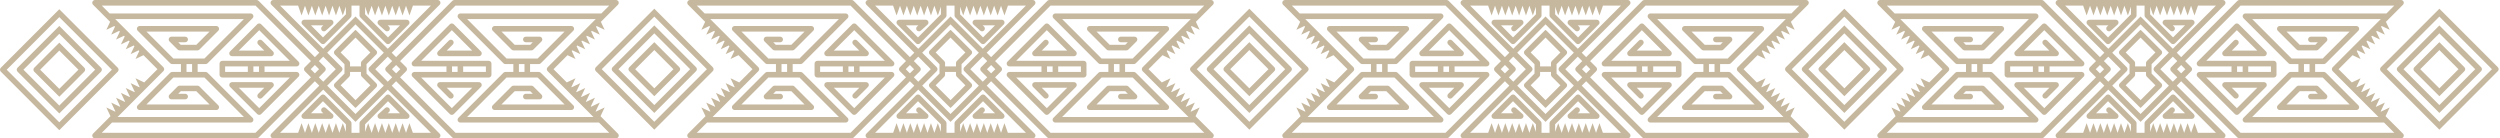 <svg width="542" height="30" viewBox="0 0 542 30" fill="none" xmlns="http://www.w3.org/2000/svg">
<path d="M56.146 14.498V15.599H54.938V14.498C54.938 14.461 54.923 14.43 54.916 14.394H56.168C56.161 14.43 56.147 14.461 56.147 14.498H56.146ZM53.73 14.498V15.599H48.805V14.394H53.752C53.745 14.43 53.73 14.461 53.73 14.498ZM64.853 14.022C64.947 13.796 64.895 13.536 64.722 13.363L56.623 5.262C56.387 5.025 56.005 5.025 55.769 5.262L49.883 11.151C49.711 11.323 49.659 11.583 49.753 11.809C49.845 12.034 50.067 12.181 50.31 12.181H58.762C59.005 12.181 59.226 12.034 59.319 11.809C59.412 11.583 59.361 11.323 59.188 11.151L56.823 8.785C56.587 8.549 56.205 8.549 55.969 8.785C55.733 9.021 55.733 9.403 55.969 9.639L57.304 10.973H51.767L56.196 6.543L62.837 13.186H48.202C47.868 13.186 47.598 13.456 47.598 13.791V16.203C47.598 16.537 47.867 16.807 48.202 16.807H62.837L56.196 23.451L51.767 19.02H57.304L55.969 20.354C55.733 20.59 55.733 20.972 55.969 21.208C56.205 21.444 56.587 21.444 56.823 21.208L59.188 18.843C59.361 18.671 59.412 18.41 59.319 18.185C59.226 17.959 59.005 17.812 58.762 17.812H50.31C50.067 17.812 49.845 17.959 49.753 18.185C49.659 18.41 49.711 18.671 49.883 18.843L55.769 24.732C55.887 24.85 56.042 24.909 56.196 24.909C56.352 24.909 56.505 24.85 56.623 24.732L64.722 16.63C64.895 16.457 64.947 16.197 64.853 15.971C64.76 15.746 64.539 15.599 64.295 15.599H57.353V14.498C57.353 14.462 57.339 14.43 57.332 14.395H64.295C64.539 14.395 64.76 14.247 64.853 14.022L64.853 14.022Z" fill="#C6B89E"/>
<path d="M98.76 28.792L86.732 16.759L88.064 15.426C88.3 15.191 88.3 14.808 88.064 14.572L86.734 13.241L98.759 1.208H132.084L130.361 2.931C130.34 2.929 130.321 2.919 130.3 2.919H99.812C99.568 2.919 99.347 3.067 99.254 3.292C99.16 3.517 99.212 3.778 99.385 3.95L109.145 13.716C109.258 13.829 109.411 13.893 109.571 13.893H111.295V15.599H109.571C109.411 15.599 109.258 15.663 109.145 15.776L99.385 25.541C99.212 25.713 99.16 25.974 99.254 26.199C99.347 26.424 99.568 26.572 99.812 26.572H129.866L132.085 28.792H98.76L98.76 28.792ZM84.975 14.999L85.879 14.095L86.784 14.999L85.879 15.904L84.975 14.999ZM84.067 17.717L81.35 14.999L84.067 12.281L85.026 13.24L83.695 14.572C83.459 14.808 83.459 15.191 83.695 15.426L85.026 16.758L84.067 17.717V17.717ZM93.43 28.792H89.508L89.217 27.973L88.767 26.702L88.315 27.973L88.024 28.792H88.017L87.727 27.973L87.277 26.702L86.824 27.973L86.534 28.792H86.526L86.237 27.973L85.786 26.702L85.333 27.973L85.044 28.792H85.036L84.746 27.973L84.296 26.702L83.843 27.973L83.553 28.792H83.546L83.256 27.973L82.805 26.702L82.353 27.973L82.062 28.792H82.055L81.765 27.973L81.315 26.702L80.862 27.973L80.572 28.792H80.565L80.275 27.973L79.825 26.702L79.372 27.973L79.148 28.607V26.951L84.121 21.942L86.727 24.562H84.037L84.317 24.313C84.564 24.091 84.586 23.709 84.364 23.459C84.142 23.211 83.76 23.191 83.513 23.412L82.053 24.715C81.867 24.883 81.802 25.147 81.89 25.381C81.98 25.615 82.204 25.77 82.455 25.77H88.178C88.422 25.77 88.642 25.624 88.736 25.398C88.829 25.173 88.779 24.913 88.606 24.74L84.548 20.66C84.435 20.545 84.281 20.481 84.121 20.481C83.96 20.481 83.805 20.545 83.692 20.66L78.116 26.276C78.004 26.389 77.94 26.542 77.94 26.702V28.792H76.205V26.702C76.205 26.542 76.141 26.389 76.029 26.276L70.453 20.66C70.34 20.545 70.186 20.481 70.024 20.481C69.864 20.481 69.71 20.545 69.597 20.66L65.538 24.74C65.366 24.913 65.316 25.173 65.409 25.398C65.503 25.624 65.723 25.77 65.967 25.77H71.69C71.941 25.77 72.165 25.615 72.255 25.381C72.343 25.147 72.278 24.883 72.092 24.715L70.632 23.412C70.385 23.191 70.003 23.211 69.781 23.459C69.56 23.709 69.581 24.091 69.828 24.313L70.108 24.562H67.418L70.024 21.942L74.997 26.951V28.607L74.773 27.973L74.32 26.702L73.87 27.973L73.58 28.792H73.573L73.283 27.973L72.83 26.702L72.38 27.973L72.09 28.792H72.083L71.793 27.973L71.34 26.702L70.889 27.973L70.599 28.792H70.592L70.302 27.973L69.849 26.702L69.399 27.973L69.109 28.792H69.102L68.811 27.973L68.359 26.702L67.909 27.973L67.618 28.792H67.611L67.321 27.973L66.868 26.702L66.418 27.973L66.128 28.792H66.121L65.831 27.973L65.378 26.702L64.927 27.973L64.638 28.792H60.716L70.078 19.425L77.073 26.423L84.067 19.425L93.429 28.792H93.43ZM69.12 16.759L70.451 15.426C70.687 15.191 70.687 14.808 70.451 14.572L69.12 13.241L70.078 12.282L72.795 15L70.078 17.718L69.12 16.759V16.759ZM68.266 15.904L67.362 14.999L68.266 14.095L69.17 14.999L68.266 15.904ZM55.386 28.792H22.061L24.28 26.572H54.334C54.578 26.572 54.798 26.425 54.892 26.199C54.986 25.974 54.934 25.713 54.761 25.541L45.001 15.776C44.888 15.663 44.735 15.599 44.574 15.599H42.851V13.893H44.574C44.735 13.893 44.888 13.829 45.001 13.716L54.761 3.951C54.934 3.779 54.986 3.518 54.892 3.292C54.798 3.067 54.578 2.92 54.334 2.92H23.846C23.825 2.92 23.806 2.929 23.785 2.931L22.062 1.208H55.387L67.413 13.241L66.081 14.573C65.846 14.809 65.846 15.191 66.081 15.427L67.414 16.759L55.386 28.793L55.386 28.792ZM41.643 13.893V15.599H40.434V13.893H41.643ZM35.42 15.426C35.656 15.191 35.656 14.808 35.42 14.572L24.98 4.128H52.876L44.325 12.685H37.58L31.743 6.846H45.43L42.563 9.714H39.189L38.636 9.161H40.147C40.48 9.161 40.751 8.891 40.751 8.557C40.751 8.223 40.48 7.953 40.147 7.953H37.179C36.935 7.953 36.714 8.1 36.621 8.326C36.528 8.551 36.58 8.812 36.752 8.984L38.513 10.745C38.626 10.859 38.779 10.922 38.939 10.922H42.813C42.973 10.922 43.126 10.858 43.239 10.745L47.315 6.668C47.487 6.496 47.539 6.235 47.445 6.01C47.352 5.785 47.132 5.637 46.888 5.637H30.286C30.042 5.637 29.822 5.785 29.728 6.01C29.635 6.235 29.687 6.496 29.859 6.668L36.903 13.716C37.016 13.829 37.17 13.893 37.33 13.893H39.227V15.599H37.33C37.17 15.599 37.016 15.663 36.903 15.776L29.859 22.823C29.687 22.995 29.635 23.256 29.728 23.481C29.822 23.706 30.042 23.854 30.286 23.854H46.888C47.132 23.854 47.352 23.706 47.445 23.481C47.539 23.256 47.487 22.995 47.315 22.823L43.239 18.746C43.126 18.632 42.973 18.569 42.813 18.569H38.939C38.779 18.569 38.626 18.632 38.513 18.746L36.752 20.507C36.58 20.679 36.528 20.94 36.621 21.166C36.714 21.391 36.935 21.538 37.179 21.538H40.147C40.48 21.538 40.751 21.268 40.751 20.934C40.751 20.6 40.48 20.33 40.147 20.33H38.636L39.189 19.777H42.563L45.43 22.646H31.743L37.58 16.806H44.325L52.876 25.364H25.487L35.42 15.426L35.42 15.426ZM80.07 15.426L83.213 18.571L77.073 24.715L70.932 18.571L74.075 15.426C74.311 15.191 74.311 14.808 74.075 14.572L70.932 11.427L77.073 5.283L83.213 11.427L80.07 14.572C79.834 14.808 79.834 15.191 80.07 15.426ZM60.717 1.208H64.619L64.928 2.08L65.378 3.351L65.831 2.08L66.124 1.252L66.418 2.08L66.869 3.351L67.322 2.08L67.614 1.252L67.909 2.08L68.359 3.351L68.812 2.08L69.104 1.252L69.399 2.08L69.85 3.351L70.302 2.08L70.595 1.252L70.89 2.08L71.34 3.351L71.793 2.08L72.085 1.252L72.38 2.08L72.83 3.351L73.283 2.08L73.576 1.252L73.87 2.08L74.321 3.351L74.774 2.08L74.998 1.446V3.103L70.024 8.111L67.418 5.491H70.108L69.829 5.74C69.581 5.962 69.56 6.344 69.781 6.593C70.003 6.842 70.385 6.863 70.632 6.642L72.093 5.338C72.279 5.17 72.344 4.906 72.255 4.673C72.166 4.437 71.942 4.283 71.69 4.283H65.967C65.723 4.283 65.504 4.43 65.409 4.655C65.316 4.88 65.367 5.14 65.539 5.313L69.597 9.394C69.711 9.508 69.864 9.572 70.024 9.572C70.186 9.572 70.34 9.508 70.453 9.394L76.03 3.777C76.141 3.664 76.205 3.51 76.205 3.351V1.208H77.941V3.351C77.941 3.51 78.005 3.664 78.117 3.777L83.692 9.394C83.806 9.508 83.96 9.572 84.122 9.572C84.282 9.572 84.436 9.508 84.549 9.394L88.607 5.313C88.779 5.139 88.83 4.88 88.737 4.655C88.642 4.43 88.423 4.283 88.179 4.283H82.455C82.205 4.283 81.981 4.437 81.891 4.673C81.802 4.906 81.867 5.17 82.054 5.338L83.513 6.642C83.761 6.863 84.143 6.842 84.365 6.593C84.586 6.344 84.565 5.962 84.317 5.74L84.038 5.491H86.727L84.121 8.111L79.148 3.103V1.446L79.372 2.08L79.825 3.351L80.275 2.08L80.57 1.252L80.862 2.08L81.315 3.351L81.766 2.08L82.061 1.252L82.353 2.08L82.806 3.351L83.256 2.08L83.551 1.252L83.844 2.08L84.296 3.351L84.746 2.08L85.041 1.252L85.334 2.08L85.787 3.351L86.237 2.08L86.532 1.252L86.824 2.08L87.277 3.351L87.728 2.08L88.022 1.252L88.315 2.08L88.768 3.351L89.218 2.08L89.527 1.208H93.428L84.067 10.573L77.073 3.575L70.078 10.573L60.718 1.208H60.717ZM112.502 15.599V13.893H113.711V15.599H112.502ZM118.725 14.572C118.489 14.808 118.489 15.191 118.725 15.426L128.658 25.364H101.269L109.821 16.806H116.565L122.402 22.646H108.715L111.583 19.777H114.956L115.509 20.33H113.998C113.665 20.33 113.395 20.6 113.395 20.934C113.395 21.268 113.665 21.538 113.998 21.538H116.966C117.21 21.538 117.431 21.391 117.524 21.166C117.617 20.94 117.565 20.68 117.393 20.507L115.633 18.746C115.52 18.632 115.366 18.569 115.206 18.569H111.333C111.172 18.569 111.019 18.632 110.906 18.746L106.831 22.823C106.659 22.995 106.607 23.256 106.7 23.481C106.793 23.706 107.014 23.854 107.258 23.854H123.859C124.103 23.854 124.324 23.706 124.417 23.481C124.51 23.256 124.459 22.995 124.286 22.823L117.242 15.776C117.129 15.663 116.975 15.599 116.815 15.599H114.919V13.893H116.815C116.975 13.893 117.129 13.829 117.242 13.716L124.286 6.668C124.458 6.496 124.51 6.235 124.417 6.01C124.324 5.785 124.103 5.637 123.859 5.637H107.258C107.014 5.637 106.793 5.785 106.7 6.01C106.607 6.235 106.658 6.496 106.831 6.668L110.906 10.745C111.019 10.859 111.172 10.923 111.333 10.923H115.206C115.366 10.923 115.52 10.859 115.633 10.745L117.393 8.984C117.565 8.812 117.617 8.551 117.524 8.326C117.431 8.101 117.21 7.953 116.966 7.953H113.998C113.665 7.953 113.395 8.224 113.395 8.557C113.395 8.891 113.665 9.161 113.998 9.161H115.509L114.956 9.715H111.583L108.715 6.846H122.402L116.565 12.685H109.821L101.269 4.128H129.165L118.725 14.572L118.725 14.572ZM130.19 25.19L130.511 24.515L131.091 23.296L129.872 23.877L129.198 24.197L129.137 24.135L129.457 23.46L130.036 22.242L128.818 22.822L128.144 23.143L128.083 23.081L128.403 22.407L128.983 21.188L127.764 21.767L127.091 22.088L127.029 22.026L127.349 21.352L127.929 20.134L126.71 20.713L126.038 21.035L125.974 20.972L126.295 20.297L126.875 19.079L125.656 19.659L124.984 19.98L124.92 19.917L125.241 19.243L125.821 18.024L124.603 18.605L123.93 18.926L123.867 18.863L124.188 18.19L124.767 16.969L123.549 17.55L122.876 17.871L120.006 15L123.038 11.965L123.549 12.209L124.767 12.789L124.188 11.569L123.944 11.059L124.093 10.911L124.603 11.154L125.821 11.735L125.241 10.516L124.998 10.005L125.146 9.856L125.656 10.099L126.875 10.68L126.295 9.461L126.052 8.95L126.2 8.802L126.71 9.046L127.929 9.625L127.349 8.407L127.106 7.896L127.253 7.748L127.764 7.991L128.983 8.571L128.403 7.352L128.16 6.841L128.307 6.694L128.818 6.937L130.036 7.517L129.457 6.299L129.214 5.788L129.362 5.639L129.872 5.882L131.09 6.463L130.511 5.244L130.267 4.733L133.967 1.031C134.141 0.859 134.193 0.598 134.098 0.373C134.005 0.148 133.784 0 133.54 0H98.508C98.348 0 98.195 0.064 98.082 0.177L85.879 12.387L84.921 11.428L95.312 1.032C95.485 0.86 95.537 0.599 95.443 0.373C95.35 0.148 95.129 0 94.885 0H59.26C59.016 0 58.795 0.148 58.702 0.373C58.608 0.599 58.66 0.86 58.833 1.032L69.224 11.428L68.266 12.387L56.063 0.177C55.95 0.064 55.797 0 55.636 0H20.604C20.36 0 20.14 0.148 20.047 0.373C19.952 0.598 20.004 0.859 20.177 1.031L23.878 4.733L23.633 5.244L23.055 6.463L24.273 5.882L24.783 5.639L24.93 5.788L24.687 6.299L24.109 7.517L25.327 6.937L25.837 6.694L25.985 6.841L25.742 7.352L25.161 8.571L26.381 7.991L26.891 7.748L27.039 7.896L26.796 8.407L26.215 9.625L27.435 9.046L27.944 8.802L28.093 8.95L27.85 9.461L27.27 10.68L28.489 10.099L28.998 9.856L29.147 10.005L28.904 10.516L28.324 11.735L29.542 11.154L30.052 10.911L30.201 11.059L29.957 11.569L29.378 12.789L30.596 12.209L31.106 11.965L34.139 15L31.269 17.871L30.596 17.55L29.378 16.969L29.957 18.19L30.277 18.863L30.215 18.926L29.542 18.605L28.324 18.024L28.904 19.243L29.224 19.917L29.161 19.98L28.489 19.659L27.27 19.079L27.85 20.297L28.171 20.972L28.107 21.035L27.435 20.713L26.215 20.134L26.796 21.352L27.116 22.026L27.054 22.088L26.381 21.767L25.161 21.188L25.742 22.407L26.062 23.081L26.001 23.143L25.327 22.822L24.109 22.242L24.687 23.46L25.008 24.135L24.947 24.197L24.273 23.877L23.055 23.296L23.633 24.515L23.955 25.19L20.176 28.97C20.004 29.141 19.952 29.402 20.047 29.628C20.138 29.853 20.36 30 20.603 30H55.635C55.796 30 55.949 29.936 56.062 29.823L68.267 17.612L69.224 18.571L58.832 28.97C58.66 29.141 58.608 29.402 58.702 29.628C58.794 29.853 59.016 30 59.259 30H94.886C95.129 30 95.351 29.853 95.443 29.628C95.537 29.402 95.485 29.141 95.313 28.97L84.921 18.571L85.878 17.612L98.083 29.823C98.196 29.936 98.35 30 98.51 30H133.542C133.785 30 134.006 29.853 134.098 29.628C134.193 29.402 134.141 29.141 133.969 28.97L130.19 25.19Z" fill="#C6B89E"/>
<path d="M99.229 14.394C99.224 14.43 99.208 14.461 99.208 14.498V15.599H98V14.498C98 14.461 97.986 14.43 97.978 14.394H99.229H99.229ZM105.341 14.394V15.599H100.416V14.498C100.416 14.461 100.4 14.43 100.394 14.394H105.341H105.341ZM104.393 18.184C104.301 17.959 104.079 17.812 103.836 17.812H95.384C95.14 17.812 94.92 17.959 94.827 18.184C94.733 18.41 94.785 18.671 94.958 18.843L97.323 21.208C97.559 21.444 97.941 21.444 98.177 21.208C98.412 20.972 98.412 20.59 98.177 20.354L96.842 19.02H102.379L97.95 23.451L91.309 16.806H105.945C106.278 16.806 106.548 16.536 106.548 16.203V13.79C106.548 13.456 106.278 13.186 105.945 13.186H91.309L97.95 6.543L102.379 10.973H96.842L98.177 9.639C98.412 9.403 98.412 9.02 98.177 8.785C97.941 8.549 97.559 8.549 97.323 8.785L94.958 11.15C94.785 11.322 94.733 11.583 94.827 11.809C94.92 12.034 95.14 12.181 95.384 12.181H103.836C104.079 12.181 104.301 12.034 104.393 11.809C104.487 11.583 104.435 11.322 104.263 11.15L98.377 5.261C98.141 5.025 97.759 5.025 97.523 5.261L89.424 13.363C89.251 13.535 89.199 13.796 89.293 14.021C89.386 14.247 89.607 14.394 89.851 14.394H96.813C96.806 14.43 96.792 14.461 96.792 14.498V15.599H89.851C89.607 15.599 89.386 15.746 89.293 15.971C89.199 16.197 89.251 16.457 89.424 16.629L97.523 24.731C97.641 24.85 97.795 24.909 97.95 24.909C98.103 24.909 98.259 24.85 98.377 24.731L104.263 18.842C104.435 18.67 104.487 18.41 104.393 18.184L104.393 18.184Z" fill="#C6B89E"/>
<path d="M78.433 13.239C78.377 13.295 78.333 13.362 78.302 13.436C78.271 13.51 78.255 13.588 78.255 13.667V14.393H75.89V13.667C75.89 13.588 75.875 13.51 75.844 13.436C75.814 13.362 75.769 13.295 75.712 13.239L73.852 11.377L77.073 8.154L80.294 11.377L78.433 13.239H78.433ZM80.294 18.493L77.073 21.715L73.852 18.493L75.714 16.63C75.827 16.516 75.89 16.363 75.89 16.203V15.601H78.256V16.203C78.256 16.363 78.32 16.517 78.433 16.63L80.294 18.493ZM81.575 11.804C81.811 11.568 81.811 11.186 81.575 10.95L77.198 6.571C77.16 6.534 77.116 6.513 77.073 6.488C77.031 6.513 76.986 6.534 76.948 6.571L72.572 10.95C72.336 11.186 72.336 11.568 72.572 11.804L74.683 13.917V15.953L72.572 18.066C72.336 18.302 72.336 18.684 72.572 18.92L76.948 23.299C76.986 23.335 77.031 23.357 77.073 23.382C77.116 23.357 77.16 23.335 77.198 23.299L81.575 18.92C81.811 18.684 81.811 18.302 81.575 18.066L79.463 15.953V13.917L81.575 11.804Z" fill="#C6B89E"/>
<path d="M149.627 14.999L141.854 22.776L134.082 14.999L141.854 7.223L149.627 14.999ZM132.801 14.572C132.565 14.808 132.565 15.191 132.801 15.426L141.854 24.484L150.907 15.426C151.144 15.191 151.144 14.808 150.907 14.572L141.854 5.515L132.801 14.572Z" fill="#C6B89E"/>
<path d="M146.003 15L141.855 19.15L137.706 15L141.855 10.85L146.003 15ZM136.426 14.573C136.19 14.809 136.19 15.191 136.426 15.427L141.855 20.858L147.283 15.427C147.519 15.191 147.519 14.809 147.283 14.573L141.855 9.141L136.426 14.573Z" fill="#C6B89E"/>
<path d="M141.855 26.403L130.457 15L141.855 3.597L153.252 15L141.855 26.403ZM154.532 14.573L141.855 1.889L129.177 14.573C128.941 14.809 128.941 15.191 129.177 15.427L141.855 28.11L154.532 15.427C154.768 15.191 154.768 14.809 154.532 14.573Z" fill="#C6B89E"/>
<path d="M185.146 14.498V15.599H183.938V14.498C183.938 14.461 183.922 14.43 183.917 14.394H185.167C185.161 14.43 185.146 14.461 185.146 14.498ZM182.73 14.498V15.599H177.805V14.394H182.751C182.746 14.43 182.73 14.461 182.73 14.498ZM193.853 14.022C193.947 13.796 193.895 13.536 193.722 13.363L185.622 5.262C185.387 5.025 185.005 5.025 184.769 5.262L178.883 11.151C178.71 11.323 178.659 11.583 178.753 11.809C178.845 12.034 179.067 12.181 179.31 12.181H187.762C188.006 12.181 188.226 12.034 188.319 11.809C188.412 11.583 188.36 11.323 188.188 11.151L185.823 8.785C185.587 8.549 185.205 8.549 184.969 8.785C184.733 9.021 184.733 9.403 184.969 9.639L186.304 10.973H180.767L185.196 6.543L191.837 13.186H177.201C176.867 13.186 176.597 13.456 176.597 13.791V16.203C176.597 16.537 176.867 16.807 177.201 16.807H191.837L185.196 23.451L180.767 19.02H186.304L184.969 20.354C184.733 20.59 184.733 20.972 184.969 21.208C185.205 21.444 185.587 21.444 185.823 21.208L188.188 18.843C188.36 18.671 188.412 18.41 188.319 18.185C188.226 17.959 188.006 17.812 187.762 17.812H179.31C179.067 17.812 178.845 17.959 178.753 18.185C178.659 18.41 178.71 18.671 178.883 18.843L184.769 24.732C184.886 24.85 185.042 24.909 185.196 24.909C185.351 24.909 185.504 24.85 185.622 24.732L193.722 16.63C193.895 16.457 193.947 16.197 193.853 15.971C193.759 15.746 193.539 15.599 193.294 15.599H186.353V14.498C186.353 14.462 186.339 14.43 186.332 14.395H193.294C193.539 14.395 193.759 14.247 193.853 14.022L193.853 14.022Z" fill="#C6B89E"/>
<path d="M227.76 28.792L215.732 16.759L217.064 15.426C217.3 15.191 217.3 14.808 217.064 14.572L215.733 13.241L227.759 1.208H261.084L259.361 2.931C259.34 2.929 259.321 2.919 259.3 2.919H228.812C228.568 2.919 228.347 3.067 228.254 3.292C228.16 3.517 228.212 3.778 228.385 3.95L238.144 13.716C238.257 13.829 238.411 13.893 238.571 13.893H240.295V15.599H238.571C238.411 15.599 238.257 15.663 238.144 15.776L228.385 25.541C228.212 25.713 228.16 25.974 228.254 26.199C228.347 26.424 228.568 26.572 228.812 26.572H258.866L261.085 28.792H227.76L227.76 28.792ZM213.975 14.999L214.879 14.095L215.784 14.999L214.879 15.904L213.975 14.999ZM213.067 17.717L210.35 14.999L213.067 12.281L214.026 13.24L212.694 14.572C212.459 14.808 212.459 15.191 212.694 15.426L214.026 16.758L213.067 17.717V17.717ZM222.429 28.792H218.508L218.217 27.973L217.767 26.702L217.314 27.973L217.024 28.792H217.017L216.727 27.973L216.276 26.702L215.823 27.973L215.534 28.792H215.526L215.236 27.973L214.786 26.702L214.333 27.973L214.044 28.792H214.036L213.746 27.973L213.296 26.702L212.843 27.973L212.553 28.792H212.546L212.256 27.973L211.805 26.702L211.352 27.973L211.062 28.792H211.055L210.765 27.973L210.315 26.702L209.862 27.973L209.572 28.792H209.565L209.275 27.973L208.824 26.702L208.371 27.973L208.147 28.607V26.951L213.121 21.942L215.727 24.562H213.037L213.317 24.313C213.564 24.091 213.586 23.709 213.364 23.459C213.142 23.211 212.76 23.191 212.513 23.412L211.053 24.715C210.867 24.883 210.802 25.147 210.89 25.381C210.98 25.615 211.204 25.77 211.455 25.77H217.178C217.422 25.77 217.641 25.624 217.736 25.398C217.829 25.173 217.779 24.913 217.606 24.74L213.548 20.66C213.435 20.545 213.281 20.481 213.121 20.481C212.959 20.481 212.805 20.545 212.692 20.66L207.116 26.276C207.004 26.389 206.94 26.542 206.94 26.702V28.792H205.204V26.702C205.204 26.542 205.14 26.389 205.029 26.276L199.453 20.66C199.339 20.545 199.185 20.481 199.024 20.481C198.863 20.481 198.71 20.545 198.596 20.66L194.538 24.74C194.366 24.913 194.315 25.173 194.408 25.398C194.503 25.624 194.723 25.77 194.967 25.77H200.69C200.941 25.77 201.165 25.615 201.254 25.381C201.343 25.147 201.278 24.883 201.092 24.715L199.632 23.412C199.385 23.191 199.003 23.211 198.781 23.459C198.559 23.709 198.58 24.091 198.828 24.313L199.107 24.562H196.418L199.024 21.942L203.997 26.951V28.607L203.773 27.973L203.32 26.702L202.87 27.973L202.58 28.792H202.573L202.283 27.973L201.83 26.702L201.38 27.973L201.089 28.792H201.083L200.792 27.973L200.34 26.702L199.889 27.973L199.599 28.792H199.592L199.302 27.973L198.849 26.702L198.398 27.973L198.108 28.792H198.101L197.811 27.973L197.358 26.702L196.908 27.973L196.618 28.792H196.611L196.321 27.973L195.868 26.702L195.418 27.973L195.128 28.792H195.121L194.831 27.973L194.378 26.702L193.927 27.973L193.637 28.792H189.715L199.078 19.425L206.072 26.423L213.066 19.425L222.429 28.792H222.429ZM198.12 16.759L199.451 15.426C199.687 15.191 199.687 14.808 199.451 14.572L198.12 13.241L199.078 12.282L201.795 15L199.078 17.718L198.12 16.759V16.759ZM197.266 15.904L196.361 14.999L197.266 14.095L198.17 14.999L197.266 15.904ZM184.386 28.792H151.06L153.28 26.572H183.333C183.577 26.572 183.798 26.425 183.892 26.199C183.986 25.974 183.934 25.713 183.761 25.541L174.001 15.776C173.888 15.663 173.734 15.599 173.574 15.599H171.851V13.893H173.574C173.734 13.893 173.888 13.829 174.001 13.716L183.761 3.951C183.934 3.779 183.986 3.518 183.892 3.292C183.798 3.067 183.577 2.92 183.333 2.92H152.845C152.825 2.92 152.806 2.929 152.785 2.931L151.062 1.208H184.387L196.412 13.241L195.081 14.573C194.845 14.809 194.845 15.191 195.081 15.427L196.414 16.759L184.386 28.793L184.386 28.792ZM170.643 13.893V15.599H169.434V13.893H170.643ZM164.419 15.426C164.655 15.191 164.655 14.808 164.419 14.572L153.98 4.128H181.876L173.324 12.685H166.58L160.743 6.846H174.43L171.562 9.714H168.189L167.636 9.161H169.146C169.481 9.161 169.75 8.891 169.75 8.557C169.75 8.223 169.481 7.953 169.146 7.953H166.179C165.935 7.953 165.714 8.1 165.621 8.326C165.528 8.551 165.579 8.812 165.752 8.984L167.512 10.745C167.626 10.859 167.779 10.922 167.939 10.922H171.812C171.973 10.922 172.126 10.858 172.239 10.745L176.314 6.668C176.486 6.496 176.538 6.235 176.446 6.01C176.352 5.785 176.131 5.637 175.887 5.637H159.286C159.042 5.637 158.821 5.785 158.728 6.01C158.635 6.235 158.687 6.496 158.859 6.668L165.903 13.716C166.016 13.829 166.169 13.893 166.33 13.893H168.227V15.599H166.33C166.169 15.599 166.016 15.663 165.903 15.776L158.859 22.823C158.687 22.995 158.635 23.256 158.728 23.481C158.821 23.706 159.042 23.854 159.286 23.854H175.887C176.131 23.854 176.352 23.706 176.446 23.481C176.538 23.256 176.486 22.995 176.314 22.823L172.239 18.746C172.126 18.632 171.973 18.569 171.812 18.569H167.939C167.779 18.569 167.625 18.632 167.512 18.746L165.752 20.507C165.58 20.679 165.528 20.94 165.621 21.166C165.714 21.391 165.935 21.538 166.179 21.538H169.146C169.481 21.538 169.75 21.268 169.75 20.934C169.75 20.6 169.481 20.33 169.146 20.33H167.636L168.189 19.777H171.562L174.43 22.646H160.743L166.58 16.806H173.324L181.876 25.364H154.487L164.419 15.426V15.426ZM209.07 15.426L212.213 18.571L206.072 24.715L199.932 18.571L203.075 15.426C203.311 15.191 203.311 14.808 203.075 14.572L199.932 11.427L206.072 5.283L212.213 11.427L209.07 14.572C208.834 14.808 208.834 15.191 209.07 15.426ZM189.717 1.208H193.619L193.928 2.08L194.378 3.351L194.831 2.08L195.123 1.252L195.418 2.08L195.869 3.351L196.322 2.08L196.614 1.252L196.909 2.08L197.359 3.351L197.812 2.08L198.104 1.252L198.399 2.08L198.849 3.351L199.302 2.08L199.594 1.252L199.89 2.08L200.34 3.351L200.793 2.08L201.085 1.252L201.38 2.08L201.83 3.351L202.283 2.08L202.575 1.252L202.87 2.08L203.321 3.351L203.774 2.08L203.998 1.446V3.103L199.024 8.111L196.418 5.491H199.108L198.828 5.74C198.581 5.962 198.559 6.344 198.781 6.593C199.003 6.842 199.385 6.863 199.632 6.642L201.092 5.338C201.278 5.17 201.344 4.906 201.255 4.673C201.165 4.437 200.941 4.283 200.69 4.283H194.967C194.723 4.283 194.503 4.43 194.409 4.655C194.316 4.88 194.367 5.14 194.539 5.313L198.597 9.394C198.71 9.508 198.864 9.572 199.024 9.572C199.186 9.572 199.34 9.508 199.453 9.394L205.029 3.777C205.141 3.664 205.205 3.51 205.205 3.351V1.208H206.941V3.351C206.941 3.51 207.005 3.664 207.116 3.777L212.692 9.394C212.806 9.508 212.96 9.572 213.121 9.572C213.282 9.572 213.435 9.508 213.548 9.394L217.607 5.313C217.779 5.139 217.83 4.88 217.737 4.655C217.642 4.43 217.422 4.283 217.178 4.283H211.455C211.204 4.283 210.98 4.437 210.891 4.673C210.802 4.906 210.867 5.17 211.053 5.338L212.513 6.642C212.761 6.863 213.143 6.842 213.365 6.593C213.586 6.344 213.565 5.962 213.317 5.74L213.038 5.491H215.727L213.121 8.111L208.148 3.103V1.446L208.372 2.08L208.825 3.351L209.275 2.08L209.57 1.252L209.863 2.08L210.315 3.351L210.765 2.08L211.061 1.252L211.353 2.08L211.805 3.351L212.256 2.08L212.551 1.252L212.843 2.08L213.296 3.351L213.747 2.08L214.041 1.252L214.334 2.08L214.787 3.351L215.237 2.08L215.532 1.252L215.824 2.08L216.277 3.351L216.727 2.08L217.022 1.252L217.315 2.08L217.767 3.351L218.218 2.08L218.527 1.208H222.428L213.067 10.573L206.073 3.575L199.078 10.573L189.718 1.208H189.717ZM241.502 15.599V13.893H242.71V15.599H241.502ZM247.725 14.572C247.489 14.808 247.489 15.191 247.725 15.426L257.658 25.364H230.269L238.821 16.806H245.565L251.401 22.646H237.715L240.583 19.777H243.956L244.509 20.33H242.999C242.665 20.33 242.395 20.6 242.395 20.934C242.395 21.268 242.665 21.538 242.999 21.538H245.966C246.211 21.538 246.431 21.391 246.524 21.166C246.617 20.94 246.566 20.68 246.393 20.507L244.633 18.746C244.519 18.632 244.366 18.569 244.206 18.569H240.333C240.172 18.569 240.019 18.632 239.906 18.746L235.831 22.823C235.659 22.995 235.607 23.256 235.7 23.481C235.793 23.706 236.014 23.854 236.258 23.854H252.859C253.103 23.854 253.324 23.706 253.417 23.481C253.51 23.256 253.458 22.995 253.286 22.823L246.242 15.776C246.129 15.663 245.975 15.599 245.815 15.599H243.918V13.893H245.815C245.975 13.893 246.129 13.829 246.242 13.716L253.286 6.668C253.458 6.496 253.51 6.235 253.417 6.01C253.324 5.785 253.103 5.637 252.859 5.637H236.258C236.014 5.637 235.793 5.785 235.7 6.01C235.607 6.235 235.659 6.496 235.831 6.668L239.906 10.745C240.019 10.859 240.172 10.923 240.333 10.923H244.206C244.366 10.923 244.52 10.859 244.633 10.745L246.393 8.984C246.565 8.812 246.617 8.551 246.524 8.326C246.431 8.101 246.211 7.953 245.966 7.953H242.999C242.665 7.953 242.395 8.224 242.395 8.557C242.395 8.891 242.665 9.161 242.999 9.161H244.509L243.956 9.715H240.583L237.715 6.846H251.401L245.565 12.685H238.821L230.269 4.128H258.165L247.726 14.572L247.725 14.572ZM259.19 25.19L259.512 24.515L260.091 23.296L258.872 23.877L258.198 24.197L258.136 24.135L258.457 23.46L259.036 22.242L257.818 22.822L257.144 23.143L257.082 23.081L257.403 22.407L257.983 21.188L256.764 21.767L256.091 22.088L256.028 22.026L256.349 21.352L256.929 20.134L255.71 20.713L255.038 21.035L254.974 20.972L255.295 20.297L255.875 19.079L254.656 19.659L253.984 19.98L253.92 19.917L254.241 19.243L254.821 18.024L253.603 18.605L252.93 18.926L252.868 18.863L253.188 18.19L253.767 16.969L252.549 17.55L251.876 17.871L249.006 15L252.039 11.965L252.549 12.209L253.767 12.789L253.188 11.569L252.944 11.059L253.093 10.911L253.603 11.154L254.821 11.735L254.241 10.516L253.998 10.005L254.147 9.856L254.656 10.099L255.875 10.68L255.295 9.461L255.052 8.95L255.201 8.802L255.71 9.046L256.929 9.625L256.349 8.407L256.106 7.896L256.254 7.748L256.764 7.991L257.983 8.571L257.403 7.352L257.16 6.841L257.308 6.694L257.818 6.937L259.036 7.517L258.457 6.299L258.214 5.788L258.362 5.639L258.872 5.882L260.09 6.463L259.511 5.244L259.267 4.733L262.967 1.031C263.141 0.859 263.193 0.598 263.098 0.373C263.005 0.148 262.785 0 262.541 0H227.509C227.348 0 227.195 0.064 227.082 0.177L214.879 12.387L213.92 11.428L224.312 1.032C224.485 0.86 224.537 0.599 224.443 0.373C224.35 0.148 224.129 0 223.885 0H188.26C188.016 0 187.795 0.148 187.702 0.373C187.608 0.599 187.659 0.86 187.833 1.032L198.224 11.428L197.266 12.387L185.063 0.177C184.95 0.064 184.797 0 184.636 0H149.604C149.36 0 149.14 0.148 149.047 0.373C148.952 0.598 149.004 0.859 149.177 1.031L152.877 4.733L152.633 5.244L152.054 6.463L153.273 5.882L153.783 5.639L153.931 5.788L153.688 6.299L153.109 7.517L154.327 6.937L154.837 6.694L154.985 6.841L154.742 7.352L154.162 8.571L155.381 7.991L155.891 7.748L156.039 7.896L155.796 8.407L155.216 9.625L156.435 9.046L156.944 8.802L157.093 8.95L156.85 9.461L156.269 10.68L157.489 10.099L157.998 9.856L158.147 10.005L157.904 10.516L157.324 11.735L158.542 11.154L159.052 10.911L159.201 11.059L158.957 11.569L158.378 12.789L159.596 12.209L160.107 11.965L163.139 15L160.269 17.871L159.596 17.55L158.378 16.969L158.957 18.19L159.278 18.863L159.215 18.926L158.542 18.605L157.324 18.024L157.904 19.243L158.225 19.917L158.161 19.98L157.489 19.659L156.27 19.079L156.85 20.297L157.171 20.972L157.107 21.035L156.435 20.713L155.216 20.134L155.796 21.352L156.117 22.026L156.054 22.088L155.381 21.767L154.162 21.188L154.742 22.407L155.063 23.081L155.001 23.143L154.327 22.822L153.109 22.242L153.688 23.46L154.009 24.135L153.947 24.197L153.273 23.877L152.055 23.296L152.634 24.515L152.956 25.19L149.177 28.97C149.004 29.141 148.953 29.402 149.047 29.628C149.139 29.853 149.36 30 149.603 30H184.635C184.796 30 184.95 29.936 185.063 29.823L197.267 17.612L198.225 18.571L187.832 28.97C187.66 29.141 187.608 29.402 187.702 29.628C187.794 29.853 188.016 30 188.259 30H223.887C224.129 30 224.351 29.853 224.443 29.628C224.537 29.402 224.486 29.141 224.313 28.97L213.921 18.571L214.878 17.612L227.083 29.823C227.196 29.936 227.35 30 227.51 30H262.542C262.785 30 263.007 29.853 263.099 29.628C263.193 29.402 263.141 29.141 262.969 28.97L259.19 25.19H259.19Z" fill="#C6B89E"/>
<path d="M228.229 14.394C228.223 14.43 228.208 14.461 228.208 14.498V15.599H226.999V14.498C226.999 14.461 226.985 14.43 226.978 14.394H228.229H228.229ZM234.341 14.394V15.599H229.415V14.498C229.415 14.461 229.4 14.43 229.394 14.394H234.34H234.341ZM233.392 18.184C233.301 17.959 233.079 17.812 232.836 17.812H224.384C224.14 17.812 223.92 17.959 223.826 18.184C223.733 18.41 223.785 18.671 223.957 18.843L226.322 21.208C226.558 21.444 226.94 21.444 227.176 21.208C227.412 20.972 227.412 20.59 227.176 20.354L225.841 19.02H231.378L226.95 23.451L220.308 16.806H234.944C235.278 16.806 235.548 16.536 235.548 16.203V13.79C235.548 13.456 235.278 13.186 234.944 13.186H220.308L226.95 6.543L231.378 10.973H225.841L227.176 9.639C227.412 9.403 227.412 9.02 227.176 8.785C226.94 8.549 226.558 8.549 226.322 8.785L223.957 11.15C223.785 11.322 223.733 11.583 223.826 11.809C223.919 12.034 224.14 12.181 224.384 12.181H232.836C233.079 12.181 233.301 12.034 233.392 11.809C233.487 11.583 233.435 11.322 233.262 11.15L227.376 5.261C227.141 5.025 226.759 5.025 226.523 5.261L218.423 13.363C218.25 13.535 218.198 13.796 218.292 14.021C218.386 14.247 218.607 14.394 218.851 14.394H225.813C225.806 14.43 225.792 14.461 225.792 14.498V15.599H218.851C218.607 15.599 218.385 15.746 218.292 15.971C218.198 16.197 218.25 16.457 218.423 16.629L226.523 24.731C226.641 24.85 226.794 24.909 226.949 24.909C227.103 24.909 227.259 24.85 227.376 24.731L233.262 18.842C233.435 18.67 233.486 18.41 233.392 18.184L233.392 18.184Z" fill="#C6B89E"/>
<path d="M207.433 13.239C207.377 13.295 207.332 13.362 207.302 13.436C207.271 13.51 207.255 13.588 207.255 13.667V14.393H204.89V13.667C204.89 13.588 204.875 13.51 204.844 13.436C204.813 13.362 204.769 13.295 204.712 13.239L202.852 11.377L206.072 8.154L209.294 11.377L207.433 13.239H207.433ZM209.294 18.493L206.073 21.715L202.852 18.493L204.713 16.63C204.826 16.516 204.89 16.363 204.89 16.203V15.601H207.255V16.203C207.255 16.363 207.319 16.517 207.432 16.63L209.294 18.493ZM210.574 11.804C210.811 11.568 210.811 11.186 210.574 10.95L206.198 6.571C206.16 6.534 206.115 6.513 206.073 6.488C206.03 6.513 205.986 6.534 205.948 6.571L201.571 10.95C201.335 11.186 201.335 11.568 201.571 11.804L203.683 13.917V15.953L201.571 18.066C201.335 18.302 201.335 18.684 201.571 18.92L205.948 23.299C205.986 23.335 206.03 23.357 206.073 23.382C206.115 23.357 206.16 23.335 206.198 23.299L210.574 18.92C210.811 18.684 210.811 18.302 210.574 18.066L208.463 15.953V13.917L210.574 11.804Z" fill="#C6B89E"/>
<path d="M278.627 14.999L270.854 22.776L263.082 14.999L270.854 7.223L278.627 14.999ZM261.801 14.572C261.565 14.808 261.565 15.191 261.801 15.426L270.854 24.484L279.907 15.426C280.143 15.191 280.143 14.808 279.907 14.572L270.854 5.515L261.801 14.572Z" fill="#C6B89E"/>
<path d="M275.002 15L270.854 19.15L266.706 15L270.854 10.85L275.002 15ZM265.426 14.573C265.19 14.809 265.19 15.191 265.426 15.427L270.854 20.858L276.283 15.427C276.519 15.191 276.519 14.809 276.283 14.573L270.854 9.141L265.426 14.573Z" fill="#C6B89E"/>
<path d="M270.854 26.403L259.457 15L270.854 3.597L282.251 15L270.854 26.403ZM283.532 14.573L270.854 1.889L258.177 14.573C257.941 14.809 257.941 15.191 258.177 15.427L270.854 28.11L283.532 15.427C283.768 15.191 283.768 14.809 283.532 14.573Z" fill="#C6B89E"/>
<path d="M407.627 14.999L399.854 22.776L392.082 14.999L399.854 7.223L407.627 14.999ZM390.801 14.572C390.565 14.808 390.565 15.191 390.801 15.426L399.854 24.484L408.907 15.426C409.143 15.191 409.143 14.808 408.907 14.572L399.854 5.515L390.801 14.572Z" fill="#C6B89E"/>
<path d="M404.002 15L399.854 19.15L395.706 15L399.854 10.85L404.002 15ZM394.426 14.573C394.19 14.809 394.19 15.191 394.426 15.427L399.854 20.858L405.283 15.427C405.519 15.191 405.519 14.809 405.283 14.573L399.854 9.141L394.426 14.573Z" fill="#C6B89E"/>
<path d="M399.854 26.403L388.457 15L399.854 3.597L411.251 15L399.854 26.403ZM412.532 14.573L399.854 1.889L387.177 14.573C386.941 14.809 386.941 15.191 387.177 15.427L399.854 28.11L412.532 15.427C412.768 15.191 412.768 14.809 412.532 14.573Z" fill="#C6B89E"/>
<path d="M536.627 14.999L528.854 22.776L521.082 14.999L528.854 7.223L536.627 14.999ZM519.801 14.572C519.565 14.808 519.565 15.191 519.801 15.426L528.854 24.484L537.907 15.426C538.143 15.191 538.143 14.808 537.907 14.572L528.854 5.515L519.801 14.572Z" fill="#C6B89E"/>
<path d="M533.002 15L528.854 19.15L524.706 15L528.854 10.85L533.002 15ZM523.426 14.573C523.19 14.809 523.19 15.191 523.426 15.427L528.854 20.858L534.283 15.427C534.519 15.191 534.519 14.809 534.283 14.573L528.854 9.141L523.426 14.573Z" fill="#C6B89E"/>
<path d="M528.854 26.403L517.457 15L528.854 3.597L540.251 15L528.854 26.403ZM541.532 14.573L528.854 1.889L516.177 14.573C515.941 14.809 515.941 15.191 516.177 15.427L528.854 28.11L541.532 15.427C541.768 15.191 541.768 14.809 541.532 14.573Z" fill="#C6B89E"/>
<path d="M20.627 15.111L12.854 22.887L5.082 15.111L12.854 7.334L20.627 15.111ZM3.801 14.684C3.565 14.92 3.565 15.302 3.801 15.538L12.854 24.595L21.907 15.538C22.143 15.302 22.143 14.92 21.907 14.684L12.854 5.626L3.801 14.684Z" fill="#C6B89E"/>
<path d="M17.002 15.111L12.854 19.261L8.706 15.111L12.854 10.961L17.002 15.111ZM7.426 14.684C7.19 14.92 7.19 15.302 7.426 15.538L12.854 20.969L18.283 15.538C18.519 15.302 18.519 14.92 18.283 14.684L12.854 9.252L7.426 14.684Z" fill="#C6B89E"/>
<path d="M12.854 26.514L1.457 15.111L12.854 3.708L24.252 15.111L12.854 26.514ZM25.532 14.684L12.854 2L0.177 14.684C-0.059 14.92 -0.059 15.302 0.177 15.538L12.854 28.222L25.532 15.538C25.768 15.302 25.768 14.92 25.532 14.684Z" fill="#C6B89E"/>
<path d="M314.146 14.498V15.599H312.937V14.498C312.937 14.461 312.922 14.43 312.916 14.394H314.168C314.161 14.43 314.146 14.461 314.146 14.498ZM311.73 14.498V15.599H306.805V14.394H311.751C311.746 14.43 311.73 14.461 311.73 14.498ZM322.852 14.022C322.947 13.796 322.895 13.536 322.722 13.363L314.622 5.262C314.387 5.025 314.005 5.025 313.768 5.262L307.882 11.151C307.71 11.323 307.659 11.583 307.753 11.809C307.845 12.034 308.067 12.181 308.31 12.181H316.761C317.005 12.181 317.226 12.034 317.319 11.809C317.412 11.583 317.36 11.323 317.188 11.151L314.822 8.785C314.587 8.549 314.205 8.549 313.969 8.785C313.733 9.021 313.733 9.403 313.969 9.639L315.304 10.973H309.767L314.196 6.543L320.838 13.186H306.201C305.868 13.186 305.597 13.456 305.597 13.791V16.203C305.597 16.537 305.868 16.807 306.201 16.807H320.838L314.196 23.451L309.767 19.02H315.304L313.969 20.354C313.733 20.59 313.733 20.972 313.969 21.208C314.205 21.444 314.587 21.444 314.822 21.208L317.188 18.843C317.36 18.671 317.412 18.41 317.319 18.185C317.226 17.959 317.005 17.812 316.761 17.812H308.31C308.067 17.812 307.845 17.959 307.753 18.185C307.659 18.41 307.71 18.671 307.882 18.843L313.768 24.732C313.886 24.85 314.042 24.909 314.196 24.909C314.351 24.909 314.504 24.85 314.622 24.732L322.722 16.63C322.895 16.457 322.947 16.197 322.852 15.971C322.76 15.746 322.539 15.599 322.295 15.599H315.353V14.498C315.353 14.462 315.339 14.43 315.332 14.395H322.294C322.539 14.395 322.759 14.247 322.852 14.022L322.852 14.022Z" fill="#C6B89E"/>
<path d="M356.76 28.792L344.732 16.759L346.064 15.426C346.3 15.191 346.3 14.808 346.064 14.572L344.733 13.241L356.759 1.208H390.084L388.361 2.931C388.34 2.929 388.321 2.919 388.3 2.919H357.812C357.568 2.919 357.347 3.067 357.254 3.292C357.16 3.517 357.212 3.778 357.385 3.95L367.144 13.716C367.257 13.829 367.411 13.893 367.571 13.893H369.295V15.599H367.571C367.411 15.599 367.257 15.663 367.144 15.776L357.385 25.541C357.212 25.713 357.16 25.974 357.254 26.199C357.347 26.424 357.568 26.572 357.812 26.572H387.866L390.085 28.792H356.76L356.76 28.792ZM342.975 14.999L343.879 14.095L344.783 14.999L343.879 15.904L342.975 14.999ZM342.067 17.717L339.35 14.999L342.067 12.281L343.026 13.24L341.694 14.572C341.459 14.808 341.459 15.191 341.694 15.426L343.026 16.758L342.067 17.717V17.717ZM351.429 28.792H347.507L347.217 27.973L346.767 26.702L346.314 27.973L346.024 28.792H346.017L345.727 27.973L345.276 26.702L344.823 27.973L344.534 28.792H344.526L344.236 27.973L343.786 26.702L343.333 27.973L343.043 28.792H343.036L342.746 27.973L342.296 26.702L341.843 27.973L341.553 28.792H341.546L341.255 27.973L340.805 26.702L340.352 27.973L340.062 28.792H340.055L339.765 27.973L339.314 26.702L338.862 27.973L338.572 28.792H338.565L338.274 27.973L337.824 26.702L337.371 27.973L337.147 28.607V26.951L342.121 21.942L344.726 24.562H342.037L342.317 24.313C342.564 24.091 342.586 23.709 342.364 23.459C342.142 23.211 341.76 23.191 341.513 23.412L340.053 24.715C339.866 24.883 339.802 25.147 339.89 25.381C339.979 25.615 340.204 25.77 340.455 25.77H346.178C346.422 25.77 346.641 25.624 346.736 25.398C346.829 25.173 346.778 24.913 346.606 24.74L342.548 20.66C342.434 20.545 342.281 20.481 342.121 20.481C341.959 20.481 341.805 20.545 341.691 20.66L336.116 26.276C336.004 26.389 335.94 26.542 335.94 26.702V28.792H334.204V26.702C334.204 26.542 334.14 26.389 334.029 26.276L328.453 20.66C328.339 20.545 328.185 20.481 328.023 20.481C327.863 20.481 327.71 20.545 327.596 20.66L323.538 24.74C323.366 24.913 323.315 25.173 323.408 25.398C323.503 25.624 323.722 25.77 323.966 25.77H329.689C329.94 25.77 330.165 25.615 330.254 25.381C330.343 25.147 330.278 24.883 330.092 24.715L328.632 23.412C328.384 23.191 328.002 23.211 327.781 23.459C327.559 23.709 327.58 24.091 327.828 24.313L328.107 24.562H325.418L328.023 21.942L332.997 26.951V28.607L332.773 27.973L332.32 26.702L331.87 27.973L331.58 28.792H331.573L331.283 27.973L330.83 26.702L330.379 27.973L330.089 28.792H330.082L329.792 27.973L329.339 26.702L328.889 27.973L328.599 28.792H328.592L328.302 27.973L327.849 26.702L327.398 27.973L327.108 28.792H327.101L326.811 27.973L326.358 26.702L325.908 27.973L325.618 28.792H325.611L325.321 27.973L324.868 26.702L324.418 27.973L324.128 28.792H324.121L323.83 27.973L323.378 26.702L322.927 27.973L322.637 28.792H318.715L328.077 19.425L335.072 26.423L342.066 19.425L351.429 28.792H351.429ZM327.12 16.759L328.451 15.426C328.687 15.191 328.687 14.808 328.451 14.572L327.12 13.241L328.078 12.282L330.795 15L328.078 17.718L327.12 16.759V16.759ZM326.266 15.904L325.361 14.999L326.266 14.095L327.17 14.999L326.266 15.904ZM313.386 28.792H280.061L282.279 26.572H312.333C312.578 26.572 312.798 26.425 312.891 26.199C312.986 25.974 312.934 25.713 312.76 25.541L303.001 15.776C302.888 15.663 302.735 15.599 302.574 15.599H300.85V13.893H302.574C302.735 13.893 302.888 13.829 303.001 13.716L312.76 3.951C312.934 3.779 312.986 3.518 312.891 3.292C312.798 3.067 312.578 2.92 312.333 2.92H281.846C281.825 2.92 281.806 2.929 281.784 2.931L280.062 1.208H313.387L325.412 13.241L324.081 14.573C323.845 14.809 323.845 15.191 324.081 15.427L325.413 16.759L313.386 28.793L313.386 28.792ZM299.643 13.893V15.599H298.434V13.893H299.643ZM293.42 15.426C293.655 15.191 293.655 14.808 293.42 14.572L282.98 4.128H310.876L302.324 12.685H295.579L289.743 6.846H303.43L300.562 9.714H297.189L296.636 9.161H298.146C298.48 9.161 298.75 8.891 298.75 8.557C298.75 8.223 298.48 7.953 298.146 7.953H295.179C294.935 7.953 294.714 8.1 294.621 8.326C294.528 8.551 294.579 8.812 294.752 8.984L296.512 10.745C296.626 10.859 296.779 10.922 296.939 10.922H300.812C300.973 10.922 301.126 10.858 301.239 10.745L305.314 6.668C305.486 6.496 305.538 6.235 305.445 6.01C305.352 5.785 305.131 5.637 304.887 5.637H288.285C288.041 5.637 287.821 5.785 287.728 6.01C287.635 6.235 287.687 6.496 287.859 6.668L294.903 13.716C295.016 13.829 295.169 13.893 295.33 13.893H297.227V15.599H295.33C295.169 15.599 295.016 15.663 294.903 15.776L287.859 22.823C287.687 22.995 287.635 23.256 287.728 23.481C287.821 23.706 288.041 23.854 288.285 23.854H304.887C305.131 23.854 305.352 23.706 305.445 23.481C305.538 23.256 305.486 22.995 305.314 22.823L301.239 18.746C301.126 18.632 300.973 18.569 300.812 18.569H296.939C296.779 18.569 296.625 18.632 296.512 18.746L294.752 20.507C294.58 20.679 294.528 20.94 294.621 21.166C294.714 21.391 294.935 21.538 295.179 21.538H298.146C298.48 21.538 298.75 21.268 298.75 20.934C298.75 20.6 298.48 20.33 298.146 20.33H296.636L297.189 19.777H300.562L303.43 22.646H289.743L295.579 16.806H302.324L310.876 25.364H283.487L293.42 15.426V15.426ZM338.069 15.426L341.213 18.571L335.072 24.715L328.932 18.571L332.075 15.426C332.311 15.191 332.311 14.808 332.075 14.572L328.932 11.427L335.072 5.283L341.213 11.427L338.069 14.572C337.834 14.808 337.834 15.191 338.069 15.426ZM318.717 1.208H322.619L322.928 2.08L323.378 3.351L323.831 2.08L324.123 1.252L324.418 2.08L324.868 3.351L325.321 2.08L325.614 1.252L325.909 2.08L326.359 3.351L326.812 2.08L327.104 1.252L327.399 2.08L327.85 3.351L328.302 2.08L328.594 1.252L328.89 2.08L329.34 3.351L329.792 2.08L330.085 1.252L330.38 2.08L330.83 3.351L331.283 2.08L331.575 1.252L331.87 2.08L332.321 3.351L332.774 2.08L332.997 1.446V3.103L328.024 8.111L325.418 5.491H328.108L327.829 5.74C327.581 5.962 327.56 6.344 327.781 6.593C328.003 6.842 328.385 6.863 328.632 6.642L330.092 5.338C330.279 5.17 330.344 4.906 330.255 4.673C330.165 4.437 329.941 4.283 329.69 4.283H323.967C323.723 4.283 323.503 4.43 323.409 4.655C323.316 4.88 323.367 5.14 323.538 5.313L327.597 9.394C327.71 9.508 327.864 9.572 328.024 9.572C328.186 9.572 328.34 9.508 328.453 9.394L334.029 3.777C334.141 3.664 334.205 3.51 334.205 3.351V1.208H335.94V3.351C335.94 3.51 336.004 3.664 336.117 3.777L341.692 9.394C341.805 9.508 341.96 9.572 342.121 9.572C342.282 9.572 342.435 9.508 342.548 9.394L346.607 5.313C346.779 5.139 346.83 4.88 346.736 4.655C346.642 4.43 346.423 4.283 346.178 4.283H340.455C340.204 4.283 339.98 4.437 339.891 4.673C339.802 4.906 339.867 5.17 340.053 5.338L341.513 6.642C341.761 6.863 342.143 6.842 342.364 6.593C342.586 6.344 342.565 5.962 342.317 5.74L342.038 5.491H344.727L342.121 8.111L337.148 3.103V1.446L337.372 2.08L337.825 3.351L338.275 2.08L338.57 1.252L338.862 2.08L339.315 3.351L339.766 2.08L340.061 1.252L340.353 2.08L340.806 3.351L341.256 2.08L341.551 1.252L341.843 2.08L342.296 3.351L342.746 2.08L343.042 1.252L343.334 2.08L343.786 3.351L344.237 2.08L344.532 1.252L344.824 2.08L345.277 3.351L345.727 2.08L346.022 1.252L346.315 2.08L346.768 3.351L347.217 2.08L347.527 1.208H351.428L342.067 10.573L335.073 3.575L328.079 10.573L318.717 1.208H318.717ZM370.502 15.599V13.893H371.71V15.599H370.502ZM376.725 14.572C376.489 14.808 376.489 15.191 376.725 15.426L386.658 25.364H359.269L367.821 16.806H374.565L380.401 22.646H366.715L369.583 19.777H372.956L373.509 20.33H371.999C371.664 20.33 371.395 20.6 371.395 20.934C371.395 21.268 371.664 21.538 371.999 21.538H374.966C375.21 21.538 375.431 21.391 375.524 21.166C375.617 20.94 375.565 20.68 375.393 20.507L373.633 18.746C373.519 18.632 373.366 18.569 373.206 18.569H369.332C369.173 18.569 369.019 18.632 368.906 18.746L364.831 22.823C364.659 22.995 364.607 23.256 364.7 23.481C364.793 23.706 365.013 23.854 365.257 23.854H381.859C382.103 23.854 382.324 23.706 382.417 23.481C382.51 23.256 382.458 22.995 382.286 22.823L375.242 15.776C375.129 15.663 374.975 15.599 374.815 15.599H372.918V13.893H374.815C374.975 13.893 375.129 13.829 375.242 13.716L382.286 6.668C382.458 6.496 382.51 6.235 382.417 6.01C382.324 5.785 382.103 5.637 381.859 5.637H365.257C365.013 5.637 364.793 5.785 364.7 6.01C364.607 6.235 364.659 6.496 364.831 6.668L368.906 10.745C369.019 10.859 369.173 10.923 369.332 10.923H373.206C373.366 10.923 373.519 10.859 373.633 10.745L375.393 8.984C375.565 8.812 375.617 8.551 375.524 8.326C375.431 8.101 375.21 7.953 374.966 7.953H371.999C371.664 7.953 371.395 8.224 371.395 8.557C371.395 8.891 371.664 9.161 371.999 9.161H373.509L372.956 9.715H369.583L366.715 6.846H380.401L374.565 12.685H367.821L359.269 4.128H387.165L376.725 14.572L376.725 14.572ZM388.19 25.19L388.511 24.515L389.091 23.296L387.872 23.877L387.198 24.197L387.137 24.135L387.457 23.46L388.037 22.242L386.818 22.822L386.144 23.143L386.083 23.081L386.403 22.407L386.983 21.188L385.764 21.767L385.091 22.088L385.029 22.026L385.349 21.352L385.929 20.134L384.71 20.713L384.038 21.035L383.975 20.972L384.295 20.297L384.875 19.079L383.656 19.659L382.984 19.98L382.921 19.917L383.241 19.243L383.821 18.024L382.604 18.605L381.93 18.926L381.868 18.863L382.189 18.19L382.767 16.969L381.55 17.55L380.876 17.871L378.006 15L381.039 11.965L381.55 12.209L382.767 12.789L382.189 11.569L381.944 11.059L382.093 10.911L382.604 11.154L383.821 11.735L383.241 10.516L382.998 10.005L383.147 9.856L383.656 10.099L384.875 10.68L384.295 9.461L384.052 8.95L384.201 8.802L384.71 9.046L385.929 9.625L385.349 8.407L385.106 7.896L385.254 7.748L385.764 7.991L386.983 8.571L386.403 7.352L386.16 6.841L386.307 6.694L386.818 6.937L388.037 7.517L387.457 6.299L387.214 5.788L387.361 5.639L387.872 5.882L389.091 6.463L388.511 5.244L388.267 4.733L391.967 1.031C392.141 0.859 392.192 0.598 392.098 0.373C392.005 0.148 391.785 0 391.541 0H356.509C356.348 0 356.194 0.064 356.081 0.177L343.879 12.387L342.92 11.428L353.312 1.032C353.485 0.86 353.537 0.599 353.442 0.373C353.35 0.148 353.129 0 352.885 0H317.259C317.015 0 316.795 0.148 316.702 0.373C316.608 0.599 316.659 0.86 316.833 1.032L327.224 11.428L326.265 12.387L314.063 0.177C313.95 0.064 313.797 0 313.636 0H278.604C278.36 0 278.14 0.148 278.047 0.373C277.952 0.598 278.004 0.859 278.177 1.031L281.877 4.733L281.634 5.244L281.054 6.463L282.272 5.882L282.783 5.639L282.93 5.788L282.688 6.299L282.109 7.517L283.327 6.937L283.837 6.694L283.984 6.841L283.742 7.352L283.162 8.571L284.381 7.991L284.891 7.748L285.038 7.896L284.796 8.407L284.216 9.625L285.434 9.046L285.944 8.802L286.092 8.95L285.85 9.461L285.269 10.68L286.488 10.099L286.998 9.856L287.146 10.005L286.904 10.516L286.324 11.735L287.542 11.154L288.052 10.911L288.201 11.059L287.957 11.569L287.378 12.789L288.596 12.209L289.106 11.965L292.139 15L289.269 17.871L288.596 17.55L287.378 16.969L287.957 18.19L288.278 18.863L288.215 18.926L287.542 18.605L286.324 18.024L286.904 19.243L287.224 19.917L287.161 19.98L286.489 19.659L285.27 19.079L285.85 20.297L286.17 20.972L286.107 21.035L285.435 20.713L284.216 20.134L284.796 21.352L285.116 22.026L285.054 22.088L284.381 21.767L283.162 21.188L283.742 22.407L284.062 23.081L284.001 23.143L283.327 22.822L282.109 22.242L282.688 23.46L283.008 24.135L282.947 24.197L282.272 23.877L281.055 23.296L281.634 24.515L281.956 25.19L278.176 28.97C278.004 29.141 277.952 29.402 278.047 29.628C278.139 29.853 278.36 30 278.603 30H313.635C313.796 30 313.949 29.936 314.062 29.823L326.267 17.612L327.224 18.571L316.832 28.97C316.66 29.141 316.608 29.402 316.702 29.628C316.794 29.853 317.016 30 317.259 30H352.887C353.129 30 353.351 29.853 353.443 29.628C353.537 29.402 353.485 29.141 353.313 28.97L342.921 18.571L343.878 17.612L356.083 29.823C356.196 29.936 356.349 30 356.51 30H391.542C391.785 30 392.006 29.853 392.098 29.628C392.193 29.402 392.141 29.141 391.969 28.97L388.19 25.19H388.19Z" fill="#C6B89E"/>
<path d="M357.229 14.394C357.223 14.43 357.208 14.461 357.208 14.498V15.599H355.999V14.498C355.999 14.461 355.985 14.43 355.978 14.394H357.229H357.229ZM363.34 14.394V15.599H358.415V14.498C358.415 14.461 358.4 14.43 358.394 14.394H363.34H363.34ZM362.392 18.184C362.3 17.959 362.079 17.812 361.836 17.812H353.384C353.14 17.812 352.919 17.959 352.826 18.184C352.733 18.41 352.785 18.671 352.957 18.843L355.322 21.208C355.558 21.444 355.94 21.444 356.176 21.208C356.412 20.972 356.412 20.59 356.176 20.354L354.841 19.02H360.379L355.95 23.451L349.308 16.806H363.944C364.278 16.806 364.548 16.536 364.548 16.203V13.79C364.548 13.456 364.278 13.186 363.944 13.186H349.308L355.95 6.543L360.379 10.973H354.841L356.176 9.639C356.412 9.403 356.412 9.02 356.176 8.785C355.94 8.549 355.558 8.549 355.322 8.785L352.957 11.15C352.785 11.322 352.733 11.583 352.826 11.809C352.919 12.034 353.14 12.181 353.384 12.181H361.836C362.079 12.181 362.3 12.034 362.392 11.809C362.487 11.583 362.435 11.322 362.263 11.15L356.377 5.261C356.141 5.025 355.759 5.025 355.523 5.261L347.423 13.363C347.25 13.535 347.198 13.796 347.292 14.021C347.386 14.247 347.606 14.394 347.85 14.394H354.813C354.806 14.43 354.792 14.461 354.792 14.498V15.599H347.85C347.606 15.599 347.386 15.746 347.292 15.971C347.198 16.197 347.25 16.457 347.423 16.629L355.523 24.731C355.641 24.85 355.794 24.909 355.949 24.909C356.102 24.909 356.258 24.85 356.376 24.731L362.262 18.842C362.434 18.67 362.487 18.41 362.392 18.184L362.392 18.184Z" fill="#C6B89E"/>
<path d="M336.433 13.239C336.377 13.295 336.332 13.362 336.301 13.436C336.271 13.51 336.255 13.588 336.255 13.667V14.393H333.89V13.667C333.89 13.588 333.875 13.51 333.844 13.436C333.813 13.362 333.768 13.295 333.712 13.239L331.851 11.377L335.072 8.154L338.294 11.377L336.433 13.239H336.433ZM338.294 18.493L335.073 21.715L331.851 18.493L333.713 16.63C333.826 16.516 333.89 16.363 333.89 16.203V15.601H336.255V16.203C336.255 16.363 336.319 16.517 336.432 16.63L338.294 18.493ZM339.574 11.804C339.81 11.568 339.81 11.186 339.574 10.95L335.197 6.571C335.16 6.534 335.115 6.513 335.073 6.488C335.03 6.513 334.985 6.534 334.948 6.571L330.571 10.95C330.335 11.186 330.335 11.568 330.571 11.804L332.683 13.917V15.953L330.571 18.066C330.335 18.302 330.335 18.684 330.571 18.92L334.948 23.299C334.985 23.335 335.03 23.357 335.073 23.382C335.115 23.357 335.16 23.335 335.197 23.299L339.574 18.92C339.81 18.684 339.81 18.302 339.574 18.066L337.463 15.953V13.917L339.574 11.804Z" fill="#C6B89E"/>
<path d="M443.146 14.498V15.599H441.937V14.498C441.937 14.461 441.922 14.43 441.916 14.394H443.168C443.161 14.43 443.146 14.461 443.146 14.498ZM440.73 14.498V15.599H435.805V14.394H440.751C440.746 14.43 440.73 14.461 440.73 14.498ZM451.852 14.022C451.947 13.796 451.895 13.536 451.722 13.363L443.622 5.262C443.387 5.025 443.005 5.025 442.768 5.262L436.882 11.151C436.71 11.323 436.659 11.583 436.753 11.809C436.845 12.034 437.067 12.181 437.31 12.181H445.761C446.005 12.181 446.226 12.034 446.319 11.809C446.412 11.583 446.36 11.323 446.188 11.151L443.822 8.785C443.587 8.549 443.205 8.549 442.969 8.785C442.733 9.021 442.733 9.403 442.969 9.639L444.304 10.973H438.767L443.196 6.543L449.838 13.186H435.201C434.868 13.186 434.597 13.456 434.597 13.791V16.203C434.597 16.537 434.868 16.807 435.201 16.807H449.838L443.196 23.451L438.767 19.02H444.304L442.969 20.354C442.733 20.59 442.733 20.972 442.969 21.208C443.205 21.444 443.587 21.444 443.822 21.208L446.188 18.843C446.36 18.671 446.412 18.41 446.319 18.185C446.226 17.959 446.005 17.812 445.761 17.812H437.31C437.067 17.812 436.845 17.959 436.753 18.185C436.659 18.41 436.71 18.671 436.882 18.843L442.768 24.732C442.886 24.85 443.042 24.909 443.196 24.909C443.351 24.909 443.504 24.85 443.622 24.732L451.722 16.63C451.895 16.457 451.947 16.197 451.852 15.971C451.76 15.746 451.539 15.599 451.295 15.599H444.353V14.498C444.353 14.462 444.339 14.43 444.332 14.395H451.294C451.539 14.395 451.759 14.247 451.852 14.022L451.852 14.022Z" fill="#C6B89E"/>
<path d="M485.76 28.792L473.732 16.759L475.064 15.426C475.3 15.191 475.3 14.808 475.064 14.572L473.733 13.241L485.759 1.208H519.084L517.361 2.931C517.34 2.929 517.321 2.919 517.3 2.919H486.812C486.568 2.919 486.347 3.067 486.254 3.292C486.16 3.517 486.212 3.778 486.385 3.95L496.144 13.716C496.257 13.829 496.411 13.893 496.571 13.893H498.295V15.599H496.571C496.411 15.599 496.257 15.663 496.144 15.776L486.385 25.541C486.212 25.713 486.16 25.974 486.254 26.199C486.347 26.424 486.568 26.572 486.812 26.572H516.866L519.085 28.792H485.76L485.76 28.792ZM471.975 14.999L472.879 14.095L473.783 14.999L472.879 15.904L471.975 14.999ZM471.067 17.717L468.35 14.999L471.067 12.281L472.026 13.24L470.694 14.572C470.459 14.808 470.459 15.191 470.694 15.426L472.026 16.758L471.067 17.717V17.717ZM480.429 28.792H476.507L476.217 27.973L475.767 26.702L475.314 27.973L475.024 28.792H475.017L474.727 27.973L474.276 26.702L473.823 27.973L473.534 28.792H473.526L473.236 27.973L472.786 26.702L472.333 27.973L472.043 28.792H472.036L471.746 27.973L471.296 26.702L470.843 27.973L470.553 28.792H470.546L470.255 27.973L469.805 26.702L469.352 27.973L469.062 28.792H469.055L468.765 27.973L468.314 26.702L467.862 27.973L467.572 28.792H467.565L467.274 27.973L466.824 26.702L466.371 27.973L466.147 28.607V26.951L471.121 21.942L473.726 24.562H471.037L471.317 24.313C471.564 24.091 471.586 23.709 471.364 23.459C471.142 23.211 470.76 23.191 470.513 23.412L469.053 24.715C468.866 24.883 468.802 25.147 468.89 25.381C468.979 25.615 469.204 25.77 469.455 25.77H475.178C475.422 25.77 475.641 25.624 475.736 25.398C475.829 25.173 475.778 24.913 475.606 24.74L471.548 20.66C471.434 20.545 471.281 20.481 471.121 20.481C470.959 20.481 470.805 20.545 470.691 20.66L465.116 26.276C465.004 26.389 464.94 26.542 464.94 26.702V28.792H463.204V26.702C463.204 26.542 463.14 26.389 463.029 26.276L457.453 20.66C457.339 20.545 457.185 20.481 457.023 20.481C456.863 20.481 456.71 20.545 456.596 20.66L452.538 24.74C452.366 24.913 452.315 25.173 452.408 25.398C452.503 25.624 452.722 25.77 452.966 25.77H458.689C458.94 25.77 459.165 25.615 459.254 25.381C459.343 25.147 459.278 24.883 459.092 24.715L457.632 23.412C457.384 23.191 457.002 23.211 456.781 23.459C456.559 23.709 456.58 24.091 456.828 24.313L457.107 24.562H454.418L457.023 21.942L461.997 26.951V28.607L461.773 27.973L461.32 26.702L460.87 27.973L460.58 28.792H460.573L460.283 27.973L459.83 26.702L459.379 27.973L459.089 28.792H459.082L458.792 27.973L458.339 26.702L457.889 27.973L457.599 28.792H457.592L457.302 27.973L456.849 26.702L456.398 27.973L456.108 28.792H456.101L455.811 27.973L455.358 26.702L454.908 27.973L454.618 28.792H454.611L454.321 27.973L453.868 26.702L453.418 27.973L453.128 28.792H453.121L452.83 27.973L452.378 26.702L451.927 27.973L451.637 28.792H447.715L457.077 19.425L464.072 26.423L471.066 19.425L480.429 28.792H480.429ZM456.12 16.759L457.451 15.426C457.687 15.191 457.687 14.808 457.451 14.572L456.12 13.241L457.078 12.282L459.795 15L457.078 17.718L456.12 16.759V16.759ZM455.266 15.904L454.361 14.999L455.266 14.095L456.17 14.999L455.266 15.904ZM442.386 28.792H409.061L411.279 26.572H441.333C441.578 26.572 441.798 26.425 441.891 26.199C441.986 25.974 441.934 25.713 441.76 25.541L432.001 15.776C431.888 15.663 431.735 15.599 431.574 15.599H429.85V13.893H431.574C431.735 13.893 431.888 13.829 432.001 13.716L441.76 3.951C441.934 3.779 441.986 3.518 441.891 3.292C441.798 3.067 441.578 2.92 441.333 2.92H410.846C410.825 2.92 410.806 2.929 410.784 2.931L409.062 1.208H442.387L454.412 13.241L453.081 14.573C452.845 14.809 452.845 15.191 453.081 15.427L454.413 16.759L442.386 28.793L442.386 28.792ZM428.643 13.893V15.599H427.434V13.893H428.643ZM422.42 15.426C422.655 15.191 422.655 14.808 422.42 14.572L411.98 4.128H439.876L431.324 12.685H424.579L418.743 6.846H432.43L429.562 9.714H426.189L425.636 9.161H427.146C427.48 9.161 427.75 8.891 427.75 8.557C427.75 8.223 427.48 7.953 427.146 7.953H424.179C423.935 7.953 423.714 8.1 423.621 8.326C423.528 8.551 423.579 8.812 423.752 8.984L425.512 10.745C425.626 10.859 425.779 10.922 425.939 10.922H429.812C429.973 10.922 430.126 10.858 430.239 10.745L434.314 6.668C434.486 6.496 434.538 6.235 434.445 6.01C434.352 5.785 434.131 5.637 433.887 5.637H417.285C417.041 5.637 416.821 5.785 416.728 6.01C416.635 6.235 416.687 6.496 416.859 6.668L423.903 13.716C424.016 13.829 424.169 13.893 424.33 13.893H426.227V15.599H424.33C424.169 15.599 424.016 15.663 423.903 15.776L416.859 22.823C416.687 22.995 416.635 23.256 416.728 23.481C416.821 23.706 417.041 23.854 417.285 23.854H433.887C434.131 23.854 434.352 23.706 434.445 23.481C434.538 23.256 434.486 22.995 434.314 22.823L430.239 18.746C430.126 18.632 429.973 18.569 429.812 18.569H425.939C425.779 18.569 425.625 18.632 425.512 18.746L423.752 20.507C423.58 20.679 423.528 20.94 423.621 21.166C423.714 21.391 423.935 21.538 424.179 21.538H427.146C427.48 21.538 427.75 21.268 427.75 20.934C427.75 20.6 427.48 20.33 427.146 20.33H425.636L426.189 19.777H429.562L432.43 22.646H418.743L424.579 16.806H431.324L439.876 25.364H412.487L422.42 15.426V15.426ZM467.069 15.426L470.213 18.571L464.072 24.715L457.932 18.571L461.075 15.426C461.311 15.191 461.311 14.808 461.075 14.572L457.932 11.427L464.072 5.283L470.213 11.427L467.069 14.572C466.834 14.808 466.834 15.191 467.069 15.426ZM447.717 1.208H451.619L451.928 2.08L452.378 3.351L452.831 2.08L453.123 1.252L453.418 2.08L453.868 3.351L454.321 2.08L454.614 1.252L454.909 2.08L455.359 3.351L455.812 2.08L456.104 1.252L456.399 2.08L456.85 3.351L457.302 2.08L457.594 1.252L457.89 2.08L458.34 3.351L458.792 2.08L459.085 1.252L459.38 2.08L459.83 3.351L460.283 2.08L460.575 1.252L460.87 2.08L461.321 3.351L461.774 2.08L461.997 1.446V3.103L457.024 8.111L454.418 5.491H457.108L456.829 5.74C456.581 5.962 456.56 6.344 456.781 6.593C457.003 6.842 457.385 6.863 457.632 6.642L459.092 5.338C459.279 5.17 459.344 4.906 459.255 4.673C459.165 4.437 458.941 4.283 458.69 4.283H452.967C452.723 4.283 452.503 4.43 452.409 4.655C452.316 4.88 452.367 5.14 452.538 5.313L456.597 9.394C456.71 9.508 456.864 9.572 457.024 9.572C457.186 9.572 457.34 9.508 457.453 9.394L463.029 3.777C463.141 3.664 463.205 3.51 463.205 3.351V1.208H464.94V3.351C464.94 3.51 465.004 3.664 465.117 3.777L470.692 9.394C470.805 9.508 470.96 9.572 471.121 9.572C471.282 9.572 471.435 9.508 471.548 9.394L475.607 5.313C475.779 5.139 475.83 4.88 475.736 4.655C475.642 4.43 475.423 4.283 475.178 4.283H469.455C469.204 4.283 468.98 4.437 468.891 4.673C468.802 4.906 468.867 5.17 469.053 5.338L470.513 6.642C470.761 6.863 471.143 6.842 471.364 6.593C471.586 6.344 471.565 5.962 471.317 5.74L471.038 5.491H473.727L471.121 8.111L466.148 3.103V1.446L466.372 2.08L466.825 3.351L467.275 2.08L467.57 1.252L467.862 2.08L468.315 3.351L468.766 2.08L469.061 1.252L469.353 2.08L469.806 3.351L470.256 2.08L470.551 1.252L470.843 2.08L471.296 3.351L471.746 2.08L472.042 1.252L472.334 2.08L472.786 3.351L473.237 2.08L473.532 1.252L473.824 2.08L474.277 3.351L474.727 2.08L475.022 1.252L475.315 2.08L475.768 3.351L476.217 2.08L476.527 1.208H480.428L471.067 10.573L464.073 3.575L457.079 10.573L447.717 1.208H447.717ZM499.502 15.599V13.893H500.71V15.599H499.502ZM505.725 14.572C505.489 14.808 505.489 15.191 505.725 15.426L515.658 25.364H488.269L496.821 16.806H503.565L509.401 22.646H495.715L498.583 19.777H501.956L502.509 20.33H500.999C500.664 20.33 500.395 20.6 500.395 20.934C500.395 21.268 500.664 21.538 500.999 21.538H503.966C504.21 21.538 504.431 21.391 504.524 21.166C504.617 20.94 504.565 20.68 504.393 20.507L502.633 18.746C502.519 18.632 502.366 18.569 502.206 18.569H498.332C498.173 18.569 498.019 18.632 497.906 18.746L493.831 22.823C493.659 22.995 493.607 23.256 493.7 23.481C493.793 23.706 494.013 23.854 494.257 23.854H510.859C511.103 23.854 511.324 23.706 511.417 23.481C511.51 23.256 511.458 22.995 511.286 22.823L504.242 15.776C504.129 15.663 503.975 15.599 503.815 15.599H501.918V13.893H503.815C503.975 13.893 504.129 13.829 504.242 13.716L511.286 6.668C511.458 6.496 511.51 6.235 511.417 6.01C511.324 5.785 511.103 5.637 510.859 5.637H494.257C494.013 5.637 493.793 5.785 493.7 6.01C493.607 6.235 493.659 6.496 493.831 6.668L497.906 10.745C498.019 10.859 498.173 10.923 498.332 10.923H502.206C502.366 10.923 502.519 10.859 502.633 10.745L504.393 8.984C504.565 8.812 504.617 8.551 504.524 8.326C504.431 8.101 504.21 7.953 503.966 7.953H500.999C500.664 7.953 500.395 8.224 500.395 8.557C500.395 8.891 500.664 9.161 500.999 9.161H502.509L501.956 9.715H498.583L495.715 6.846H509.401L503.565 12.685H496.821L488.269 4.128H516.165L505.725 14.572L505.725 14.572ZM517.19 25.19L517.511 24.515L518.091 23.296L516.872 23.877L516.198 24.197L516.137 24.135L516.457 23.46L517.037 22.242L515.818 22.822L515.144 23.143L515.083 23.081L515.403 22.407L515.983 21.188L514.764 21.767L514.091 22.088L514.029 22.026L514.349 21.352L514.929 20.134L513.71 20.713L513.038 21.035L512.975 20.972L513.295 20.297L513.875 19.079L512.656 19.659L511.984 19.98L511.921 19.917L512.241 19.243L512.821 18.024L511.604 18.605L510.93 18.926L510.868 18.863L511.189 18.19L511.767 16.969L510.55 17.55L509.876 17.871L507.006 15L510.039 11.965L510.55 12.209L511.767 12.789L511.189 11.569L510.944 11.059L511.093 10.911L511.604 11.154L512.821 11.735L512.241 10.516L511.998 10.005L512.147 9.856L512.656 10.099L513.875 10.68L513.295 9.461L513.052 8.95L513.201 8.802L513.71 9.046L514.929 9.625L514.349 8.407L514.106 7.896L514.254 7.748L514.764 7.991L515.983 8.571L515.403 7.352L515.16 6.841L515.307 6.694L515.818 6.937L517.037 7.517L516.457 6.299L516.214 5.788L516.361 5.639L516.872 5.882L518.091 6.463L517.511 5.244L517.267 4.733L520.967 1.031C521.141 0.859 521.192 0.598 521.098 0.373C521.005 0.148 520.785 0 520.541 0H485.509C485.348 0 485.194 0.064 485.081 0.177L472.879 12.387L471.92 11.428L482.312 1.032C482.485 0.86 482.537 0.599 482.442 0.373C482.35 0.148 482.129 0 481.885 0H446.259C446.015 0 445.795 0.148 445.702 0.373C445.608 0.599 445.659 0.86 445.833 1.032L456.224 11.428L455.265 12.387L443.063 0.177C442.95 0.064 442.797 0 442.636 0H407.604C407.36 0 407.14 0.148 407.047 0.373C406.952 0.598 407.004 0.859 407.177 1.031L410.877 4.733L410.634 5.244L410.054 6.463L411.272 5.882L411.783 5.639L411.93 5.788L411.688 6.299L411.109 7.517L412.327 6.937L412.837 6.694L412.984 6.841L412.742 7.352L412.162 8.571L413.381 7.991L413.891 7.748L414.038 7.896L413.796 8.407L413.216 9.625L414.434 9.046L414.944 8.802L415.092 8.95L414.85 9.461L414.269 10.68L415.488 10.099L415.998 9.856L416.146 10.005L415.904 10.516L415.324 11.735L416.542 11.154L417.052 10.911L417.201 11.059L416.957 11.569L416.378 12.789L417.596 12.209L418.106 11.965L421.139 15L418.269 17.871L417.596 17.55L416.378 16.969L416.957 18.19L417.278 18.863L417.215 18.926L416.542 18.605L415.324 18.024L415.904 19.243L416.224 19.917L416.161 19.98L415.489 19.659L414.27 19.079L414.85 20.297L415.17 20.972L415.107 21.035L414.435 20.713L413.216 20.134L413.796 21.352L414.116 22.026L414.054 22.088L413.381 21.767L412.162 21.188L412.742 22.407L413.062 23.081L413.001 23.143L412.327 22.822L411.109 22.242L411.688 23.46L412.008 24.135L411.947 24.197L411.272 23.877L410.055 23.296L410.634 24.515L410.956 25.19L407.176 28.97C407.004 29.141 406.952 29.402 407.047 29.628C407.139 29.853 407.36 30 407.603 30H442.635C442.796 30 442.949 29.936 443.062 29.823L455.267 17.612L456.224 18.571L445.832 28.97C445.66 29.141 445.608 29.402 445.702 29.628C445.794 29.853 446.016 30 446.259 30H481.887C482.129 30 482.351 29.853 482.443 29.628C482.537 29.402 482.485 29.141 482.313 28.97L471.921 18.571L472.878 17.612L485.083 29.823C485.196 29.936 485.349 30 485.51 30H520.542C520.785 30 521.006 29.853 521.098 29.628C521.193 29.402 521.141 29.141 520.969 28.97L517.19 25.19H517.19Z" fill="#C6B89E"/>
<path d="M486.229 14.394C486.223 14.43 486.208 14.461 486.208 14.498V15.599H484.999V14.498C484.999 14.461 484.985 14.43 484.978 14.394H486.229H486.229ZM492.34 14.394V15.599H487.415V14.498C487.415 14.461 487.4 14.43 487.394 14.394H492.34H492.34ZM491.392 18.184C491.3 17.959 491.079 17.812 490.836 17.812H482.384C482.14 17.812 481.919 17.959 481.826 18.184C481.733 18.41 481.785 18.671 481.957 18.843L484.322 21.208C484.558 21.444 484.94 21.444 485.176 21.208C485.412 20.972 485.412 20.59 485.176 20.354L483.841 19.02H489.379L484.95 23.451L478.308 16.806H492.944C493.278 16.806 493.548 16.536 493.548 16.203V13.79C493.548 13.456 493.278 13.186 492.944 13.186H478.308L484.95 6.543L489.379 10.973H483.841L485.176 9.639C485.412 9.403 485.412 9.02 485.176 8.785C484.94 8.549 484.558 8.549 484.322 8.785L481.957 11.15C481.785 11.322 481.733 11.583 481.826 11.809C481.919 12.034 482.14 12.181 482.384 12.181H490.836C491.079 12.181 491.3 12.034 491.392 11.809C491.487 11.583 491.435 11.322 491.263 11.15L485.377 5.261C485.141 5.025 484.759 5.025 484.523 5.261L476.423 13.363C476.25 13.535 476.198 13.796 476.292 14.021C476.386 14.247 476.606 14.394 476.85 14.394H483.813C483.806 14.43 483.792 14.461 483.792 14.498V15.599H476.85C476.606 15.599 476.386 15.746 476.292 15.971C476.198 16.197 476.25 16.457 476.423 16.629L484.523 24.731C484.641 24.85 484.794 24.909 484.949 24.909C485.102 24.909 485.258 24.85 485.376 24.731L491.262 18.842C491.434 18.67 491.487 18.41 491.392 18.184L491.392 18.184Z" fill="#C6B89E"/>
<path d="M465.433 13.239C465.377 13.295 465.332 13.362 465.301 13.436C465.271 13.51 465.255 13.588 465.255 13.667V14.393H462.89V13.667C462.89 13.588 462.875 13.51 462.844 13.436C462.813 13.362 462.768 13.295 462.712 13.239L460.851 11.377L464.072 8.154L467.294 11.377L465.433 13.239H465.433ZM467.294 18.493L464.073 21.715L460.851 18.493L462.713 16.63C462.826 16.516 462.89 16.363 462.89 16.203V15.601H465.255V16.203C465.255 16.363 465.319 16.517 465.432 16.63L467.294 18.493ZM468.574 11.804C468.81 11.568 468.81 11.186 468.574 10.95L464.197 6.571C464.16 6.534 464.115 6.513 464.073 6.488C464.03 6.513 463.985 6.534 463.948 6.571L459.571 10.95C459.335 11.186 459.335 11.568 459.571 11.804L461.683 13.917V15.953L459.571 18.066C459.335 18.302 459.335 18.684 459.571 18.92L463.948 23.299C463.985 23.335 464.03 23.357 464.073 23.382C464.115 23.357 464.16 23.335 464.197 23.299L468.574 18.92C468.81 18.684 468.81 18.302 468.574 18.066L466.463 15.953V13.917L468.574 11.804Z" fill="#C6B89E"/>
</svg>
